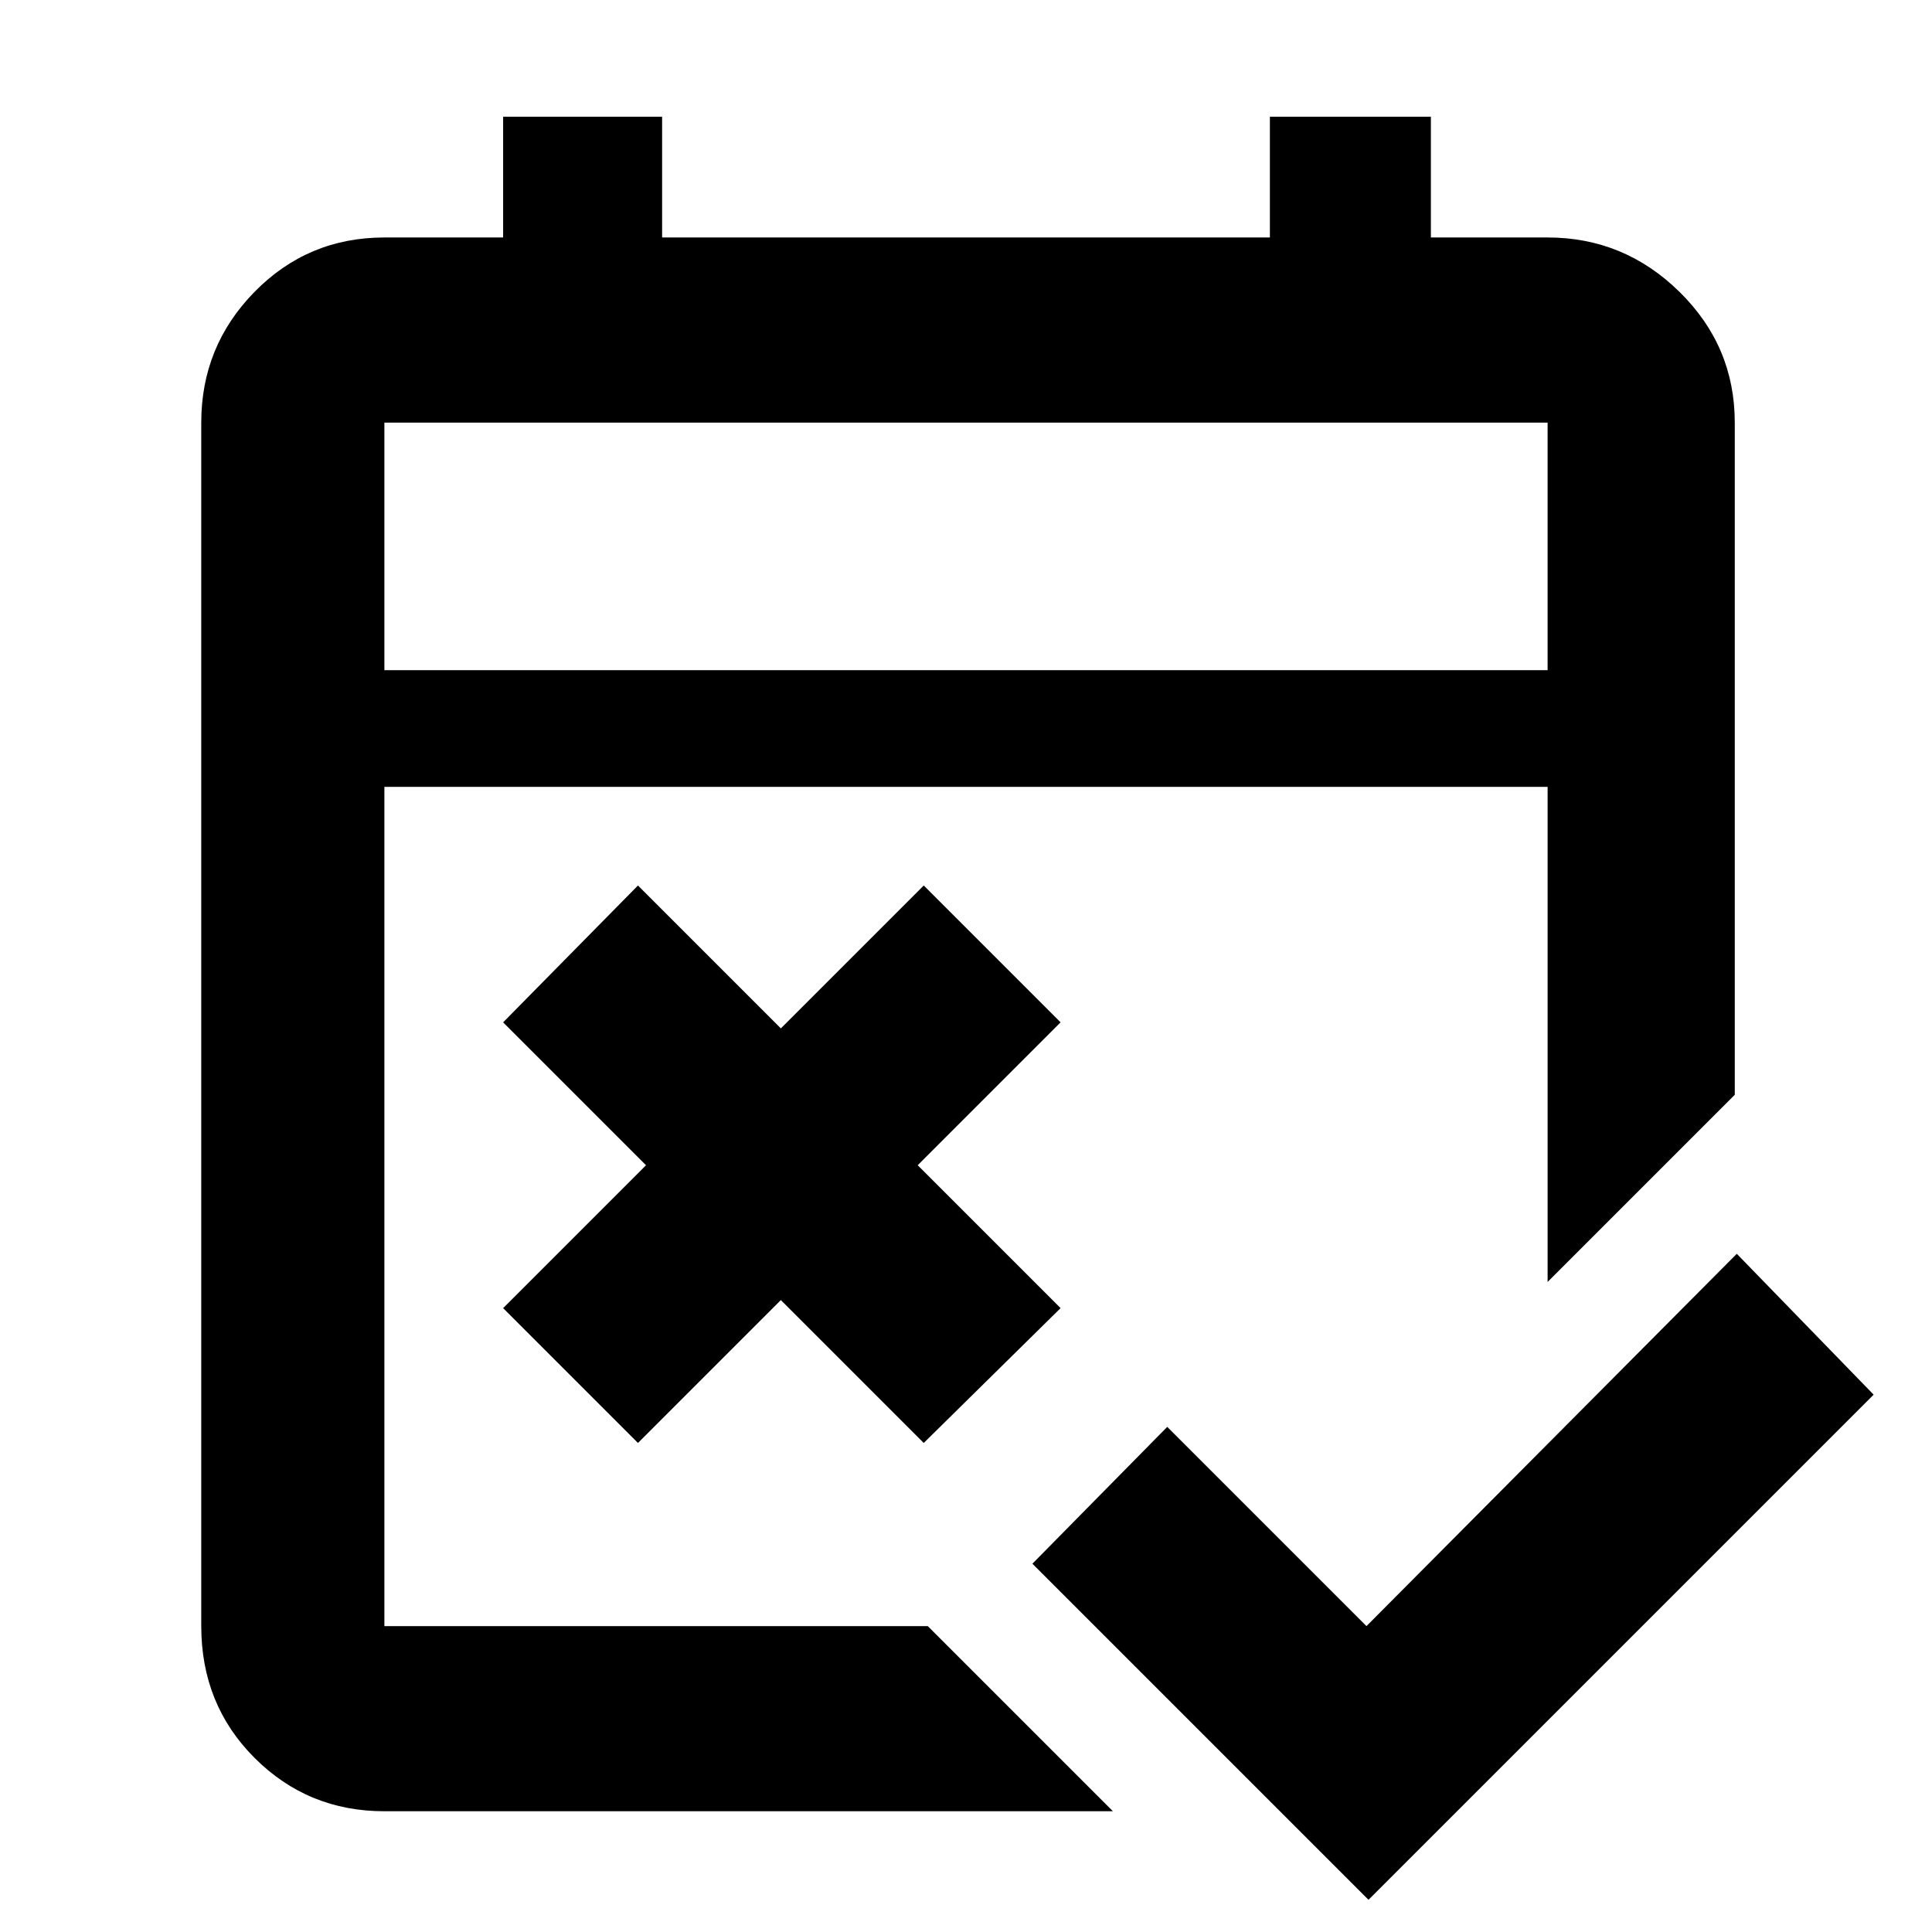 <svg xmlns="http://www.w3.org/2000/svg" height="48" width="48"><path d="m34 47.2-8.35-8.35 3.35-3.4 4.95 4.95 9.2-9.25 3.4 3.5ZM15.85 35.85 12.5 32.5l3.55-3.55-3.55-3.55 3.35-3.4 3.55 3.55L22.95 22l3.4 3.4-3.55 3.55 3.55 3.55-3.4 3.35-3.55-3.55ZM9.55 45q-1.9 0-3.225-1.325Q5 42.35 5 40.4V10.5q0-1.9 1.325-3.25T9.55 5.9h2.95v-3h3.95v3h15.1v-3h4v3h2.9q1.9 0 3.275 1.35T43.1 10.5v16.7l-4.65 4.65v-12.3H9.55V40.4h13.5l4.6 4.6Zm0-28.35h28.9V10.5H9.55Zm0 0V10.5v6.15Z"/></svg>
